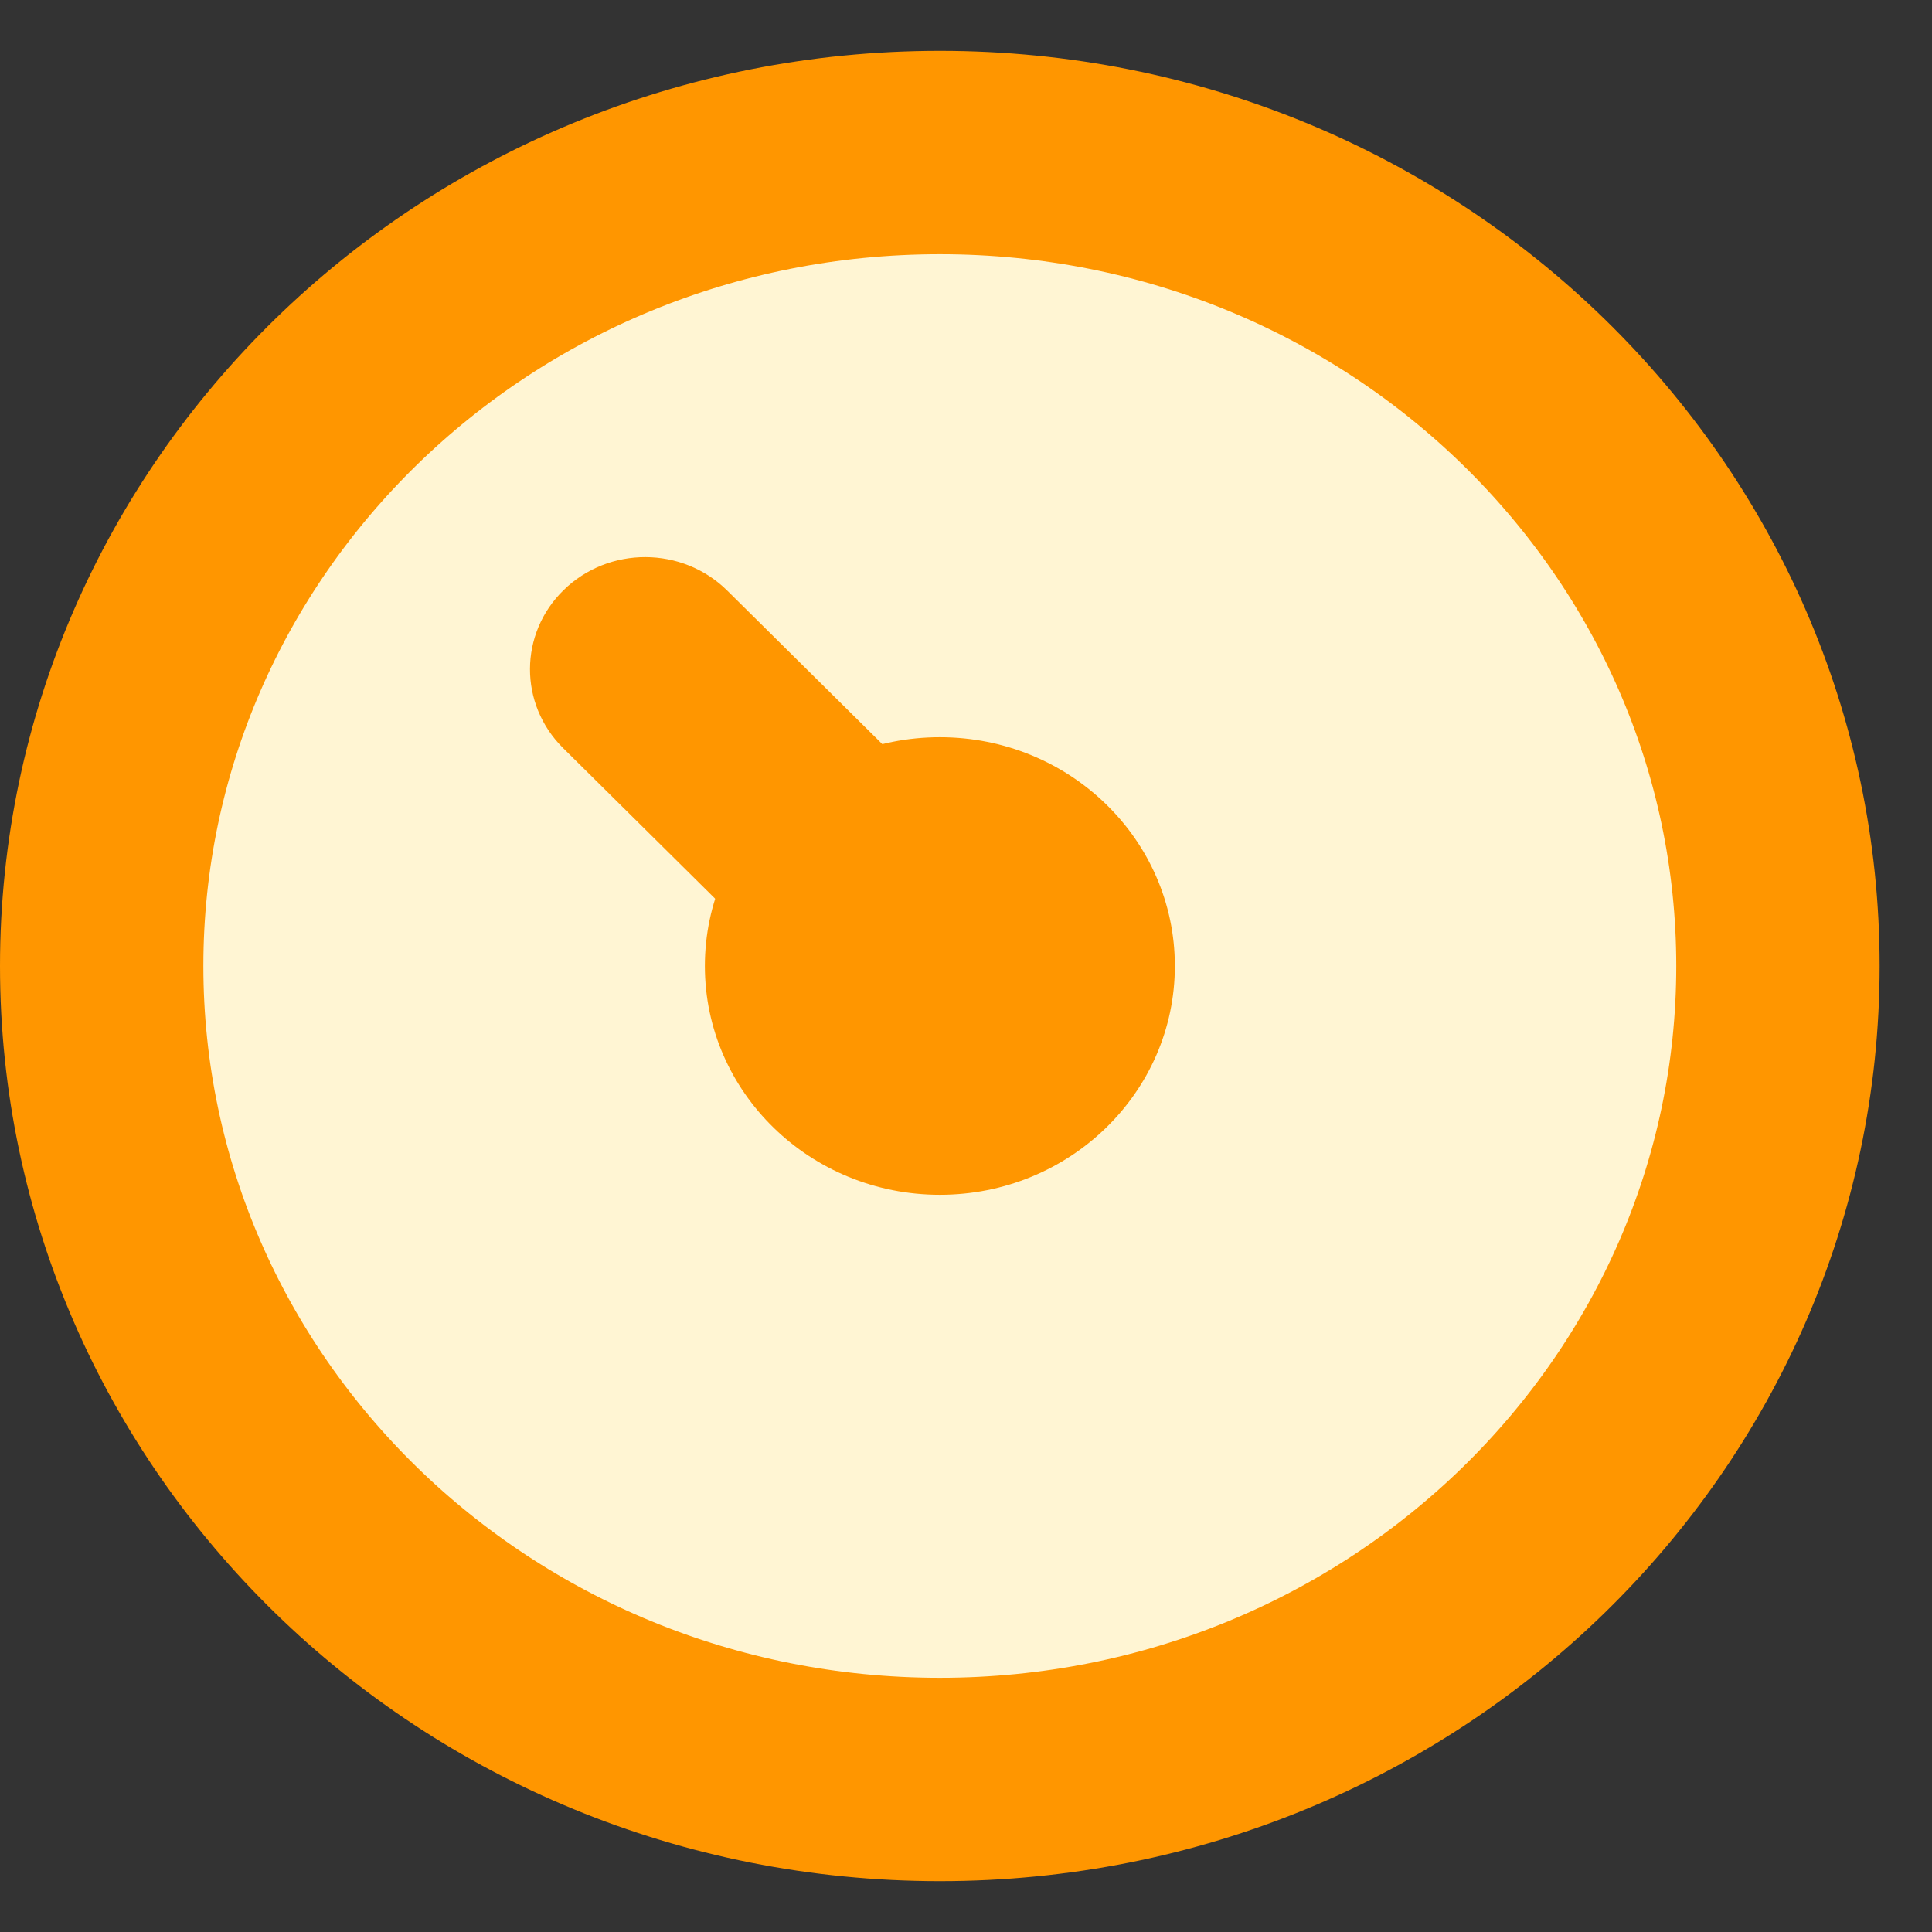 <svg width="19" height="19" viewBox="0 0 19 19" fill="none" xmlns="http://www.w3.org/2000/svg"><rect x="0" y="0" width="19" height="19" fill="#333333" stroke="none"/><path d="M1 9.5C1 5.107 4.665 1.5 9.243 1.5C13.82 1.5 17.485 5.107 17.485 9.5C17.485 13.893 13.82 17.5 9.243 17.5C4.665 17.5 1 13.893 1 9.5Z" fill="#FFF5D3" stroke="#FF9600" stroke-width="2"/><path fill-rule="evenodd" clip-rule="evenodd" d="M9.243 7.25C10.519 7.25 11.554 8.257 11.554 9.5C11.554 10.743 10.519 11.75 9.243 11.75C7.967 11.75 6.932 10.743 6.932 9.5C6.932 8.257 7.967 7.25 9.243 7.25Z" fill="#FF9600"/><path fill-rule="evenodd" clip-rule="evenodd" d="M5.537 7.356C5.102 6.924 5.104 6.232 5.542 5.804C5.987 5.368 6.711 5.371 7.153 5.809L9.183 7.819C9.618 8.25 9.616 8.942 9.178 9.371C8.733 9.806 8.009 9.804 7.566 9.366L5.537 7.356Z" fill="#FF9600"/></svg>